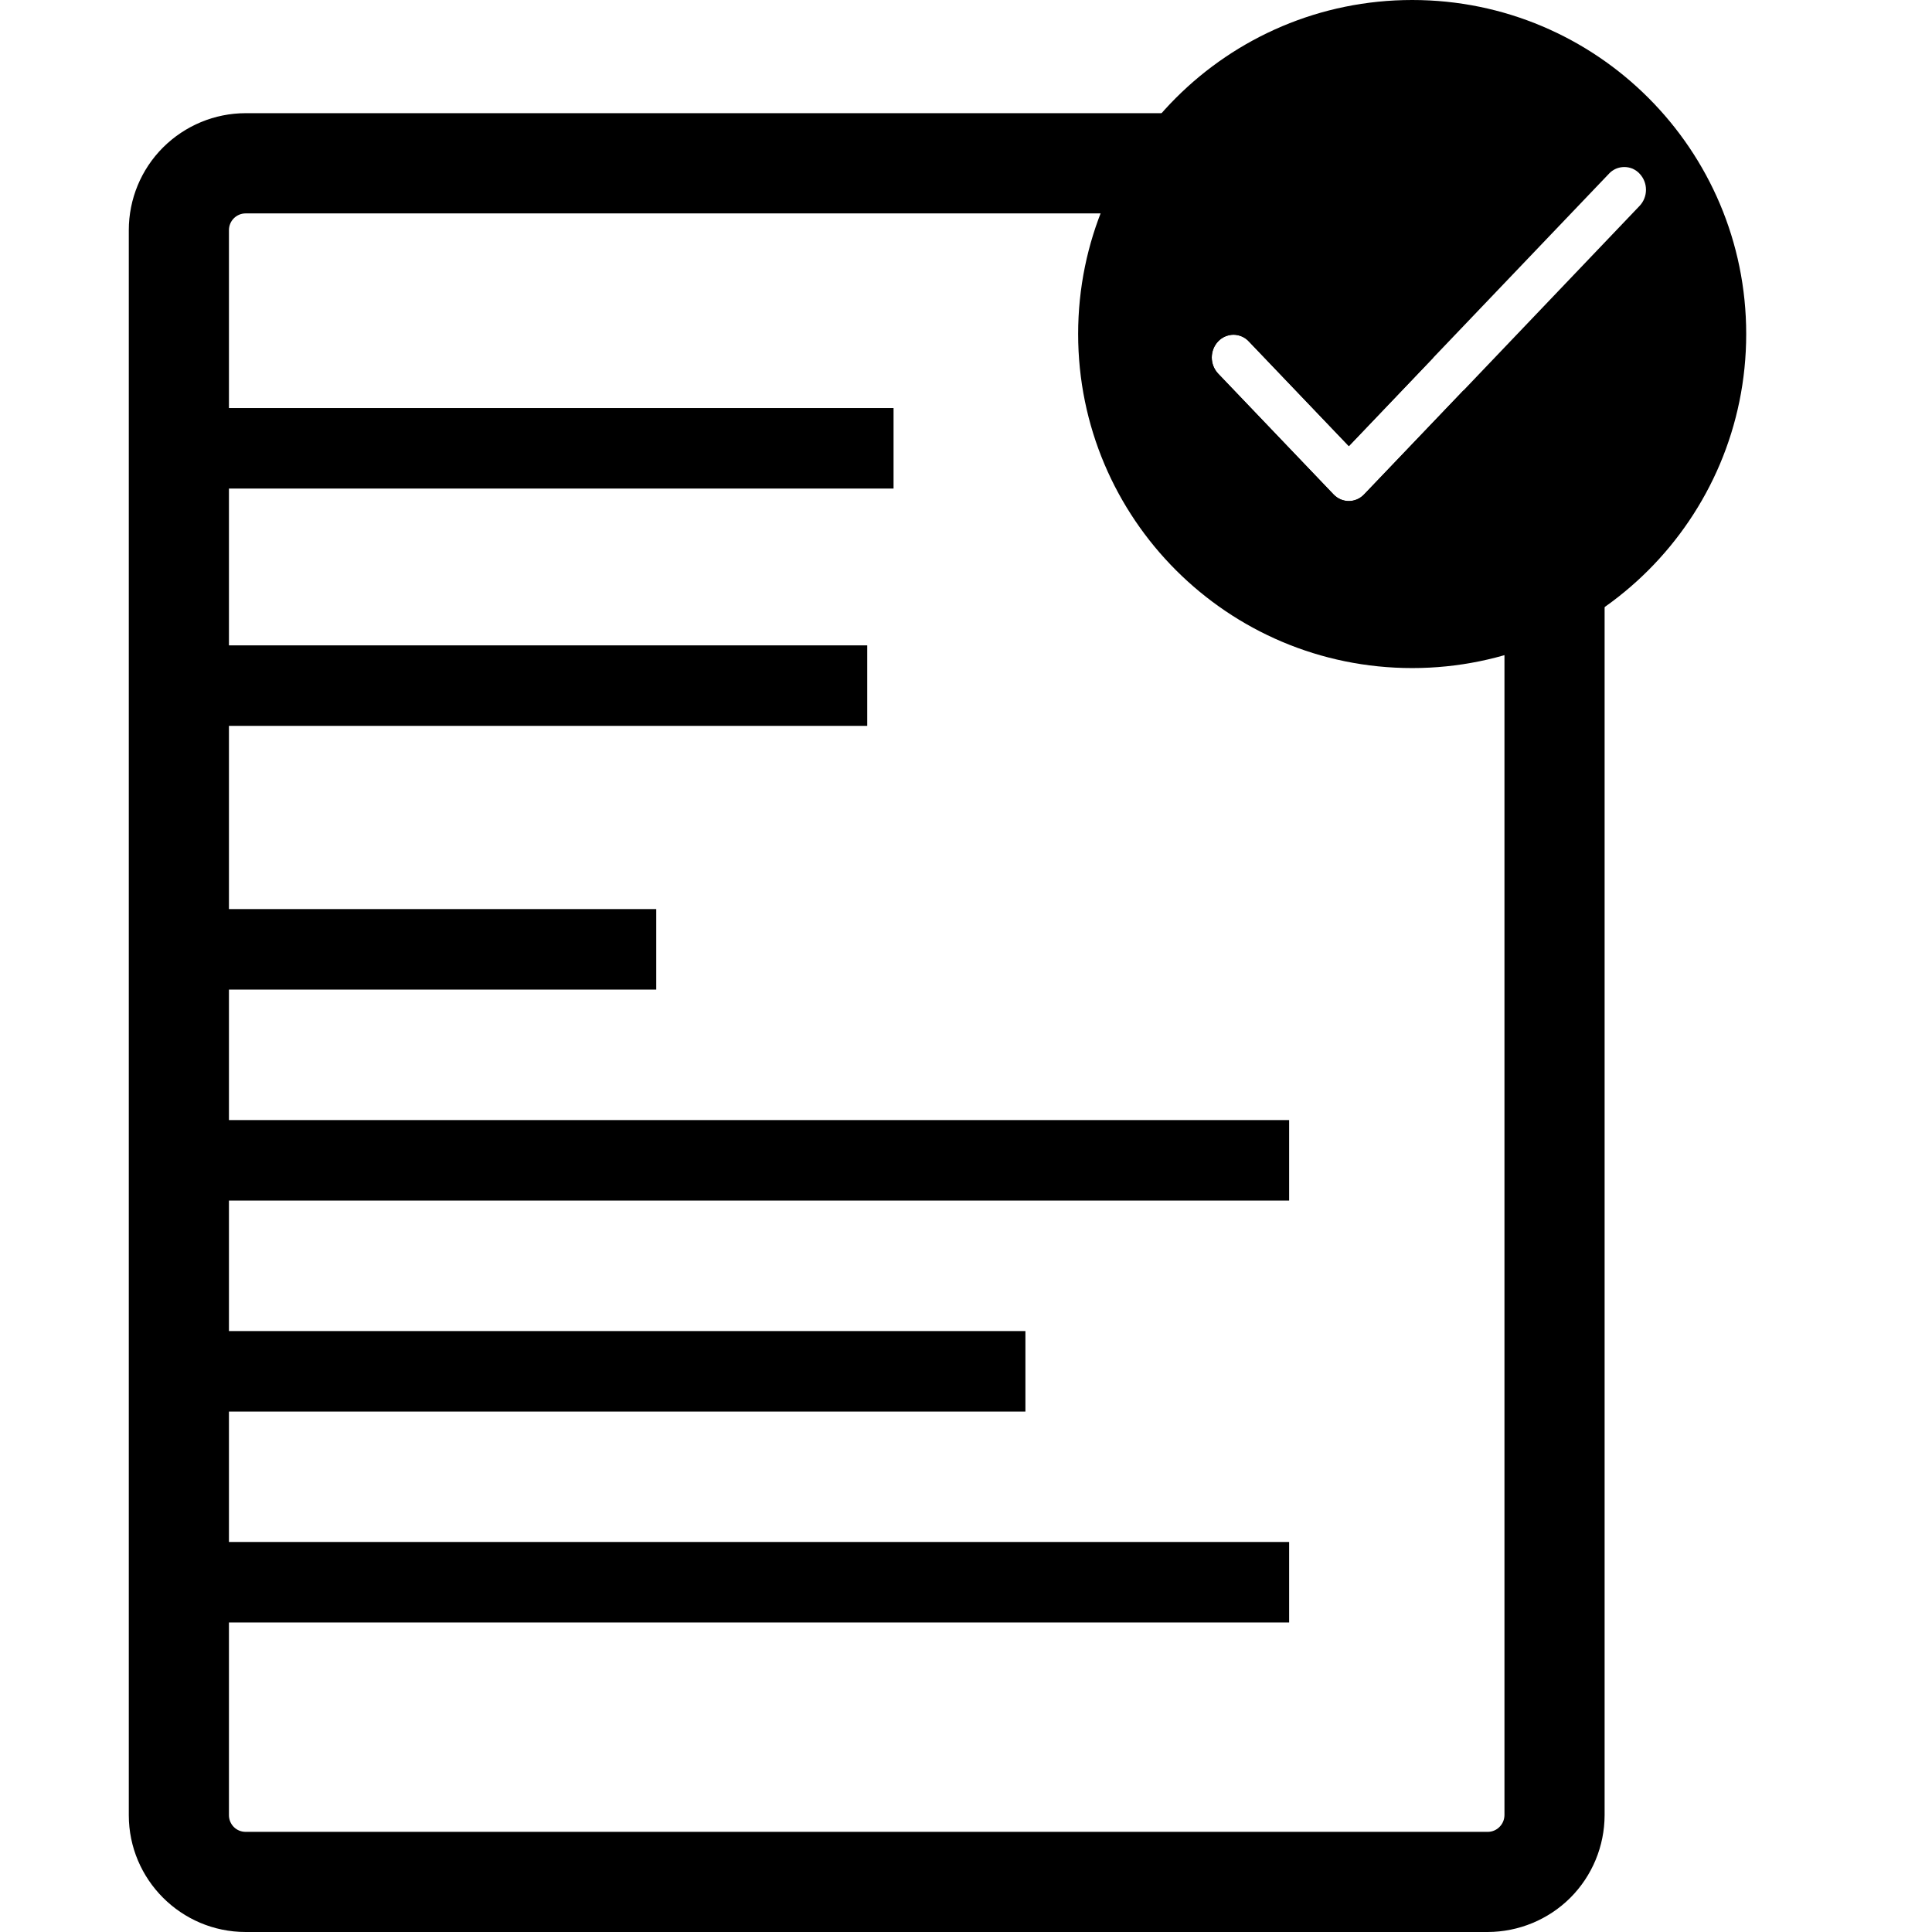 <svg width="24" height="24" viewBox="0 0 24 24" fill="none" xmlns="http://www.w3.org/2000/svg">
<path fill-rule="evenodd" clip-rule="evenodd" d="M21.692 4.149C21.692 6.441 19.834 8.299 17.543 8.299C15.251 8.299 13.393 6.441 13.393 4.149C13.393 1.858 15.251 0 17.543 0C19.834 0 21.692 1.858 21.692 4.149ZM20.282 2.096C20.314 2.111 20.344 2.131 20.368 2.158C20.419 2.212 20.447 2.283 20.447 2.357C20.447 2.432 20.419 2.503 20.368 2.557L18.179 4.851L16.946 6.141C16.841 6.252 16.67 6.252 16.565 6.141L15.132 4.641C15.081 4.587 15.053 4.515 15.053 4.441C15.053 4.367 15.081 4.295 15.132 4.241C15.157 4.215 15.186 4.194 15.219 4.18C15.252 4.166 15.287 4.158 15.323 4.158C15.358 4.158 15.394 4.166 15.427 4.18C15.459 4.194 15.489 4.215 15.513 4.241L16.756 5.542L17.805 4.443L19.987 2.158C20.011 2.131 20.041 2.111 20.074 2.096C20.107 2.082 20.142 2.075 20.178 2.075C20.213 2.075 20.249 2.082 20.282 2.096Z" fill="black"/>
<path fill-rule="evenodd" clip-rule="evenodd" d="M3.052 22.756H18.481C18.536 22.756 18.589 22.734 18.627 22.695C18.666 22.657 18.688 22.604 18.689 22.549V7.284H15.369C14.896 7.284 14.514 6.901 14.514 6.428V2.693L14.474 2.651H3.052C2.937 2.651 2.844 2.744 2.844 2.859V22.549C2.844 22.604 2.866 22.657 2.905 22.696C2.944 22.735 2.997 22.756 3.052 22.756ZM18.179 4.85L19.77 6.587L19.769 6.586C19.874 6.701 19.933 6.851 19.933 7.007V22.549C19.932 22.934 19.779 23.303 19.507 23.575C19.235 23.846 18.866 23.999 18.481 24H3.052C2.251 24 1.6 23.349 1.6 22.549V2.859C1.6 2.473 1.753 2.104 2.025 1.832C2.298 1.56 2.667 1.406 3.052 1.406H14.748C14.835 1.406 14.92 1.424 14.999 1.459C15.078 1.493 15.149 1.544 15.207 1.608L17.805 4.443L16.756 5.542L15.513 4.241C15.489 4.215 15.459 4.194 15.427 4.18C15.394 4.166 15.358 4.158 15.323 4.158C15.287 4.158 15.252 4.166 15.219 4.18C15.186 4.194 15.157 4.215 15.132 4.241C15.081 4.295 15.053 4.367 15.053 4.441C15.053 4.515 15.081 4.586 15.132 4.641L16.565 6.141C16.67 6.252 16.841 6.252 16.946 6.141L18.179 4.85Z" fill="black"/>
<path d="M2.255 19.655H16.014H2.255ZM2.583 5.569H11.1H2.583ZM2.255 8.517H10.773H2.255ZM2.255 11.793H8.152H2.255ZM2.255 14.414H16.014H2.255ZM2.255 17.035H12.738H2.255Z" stroke="black" stroke-linecap="square"/>
</svg>
